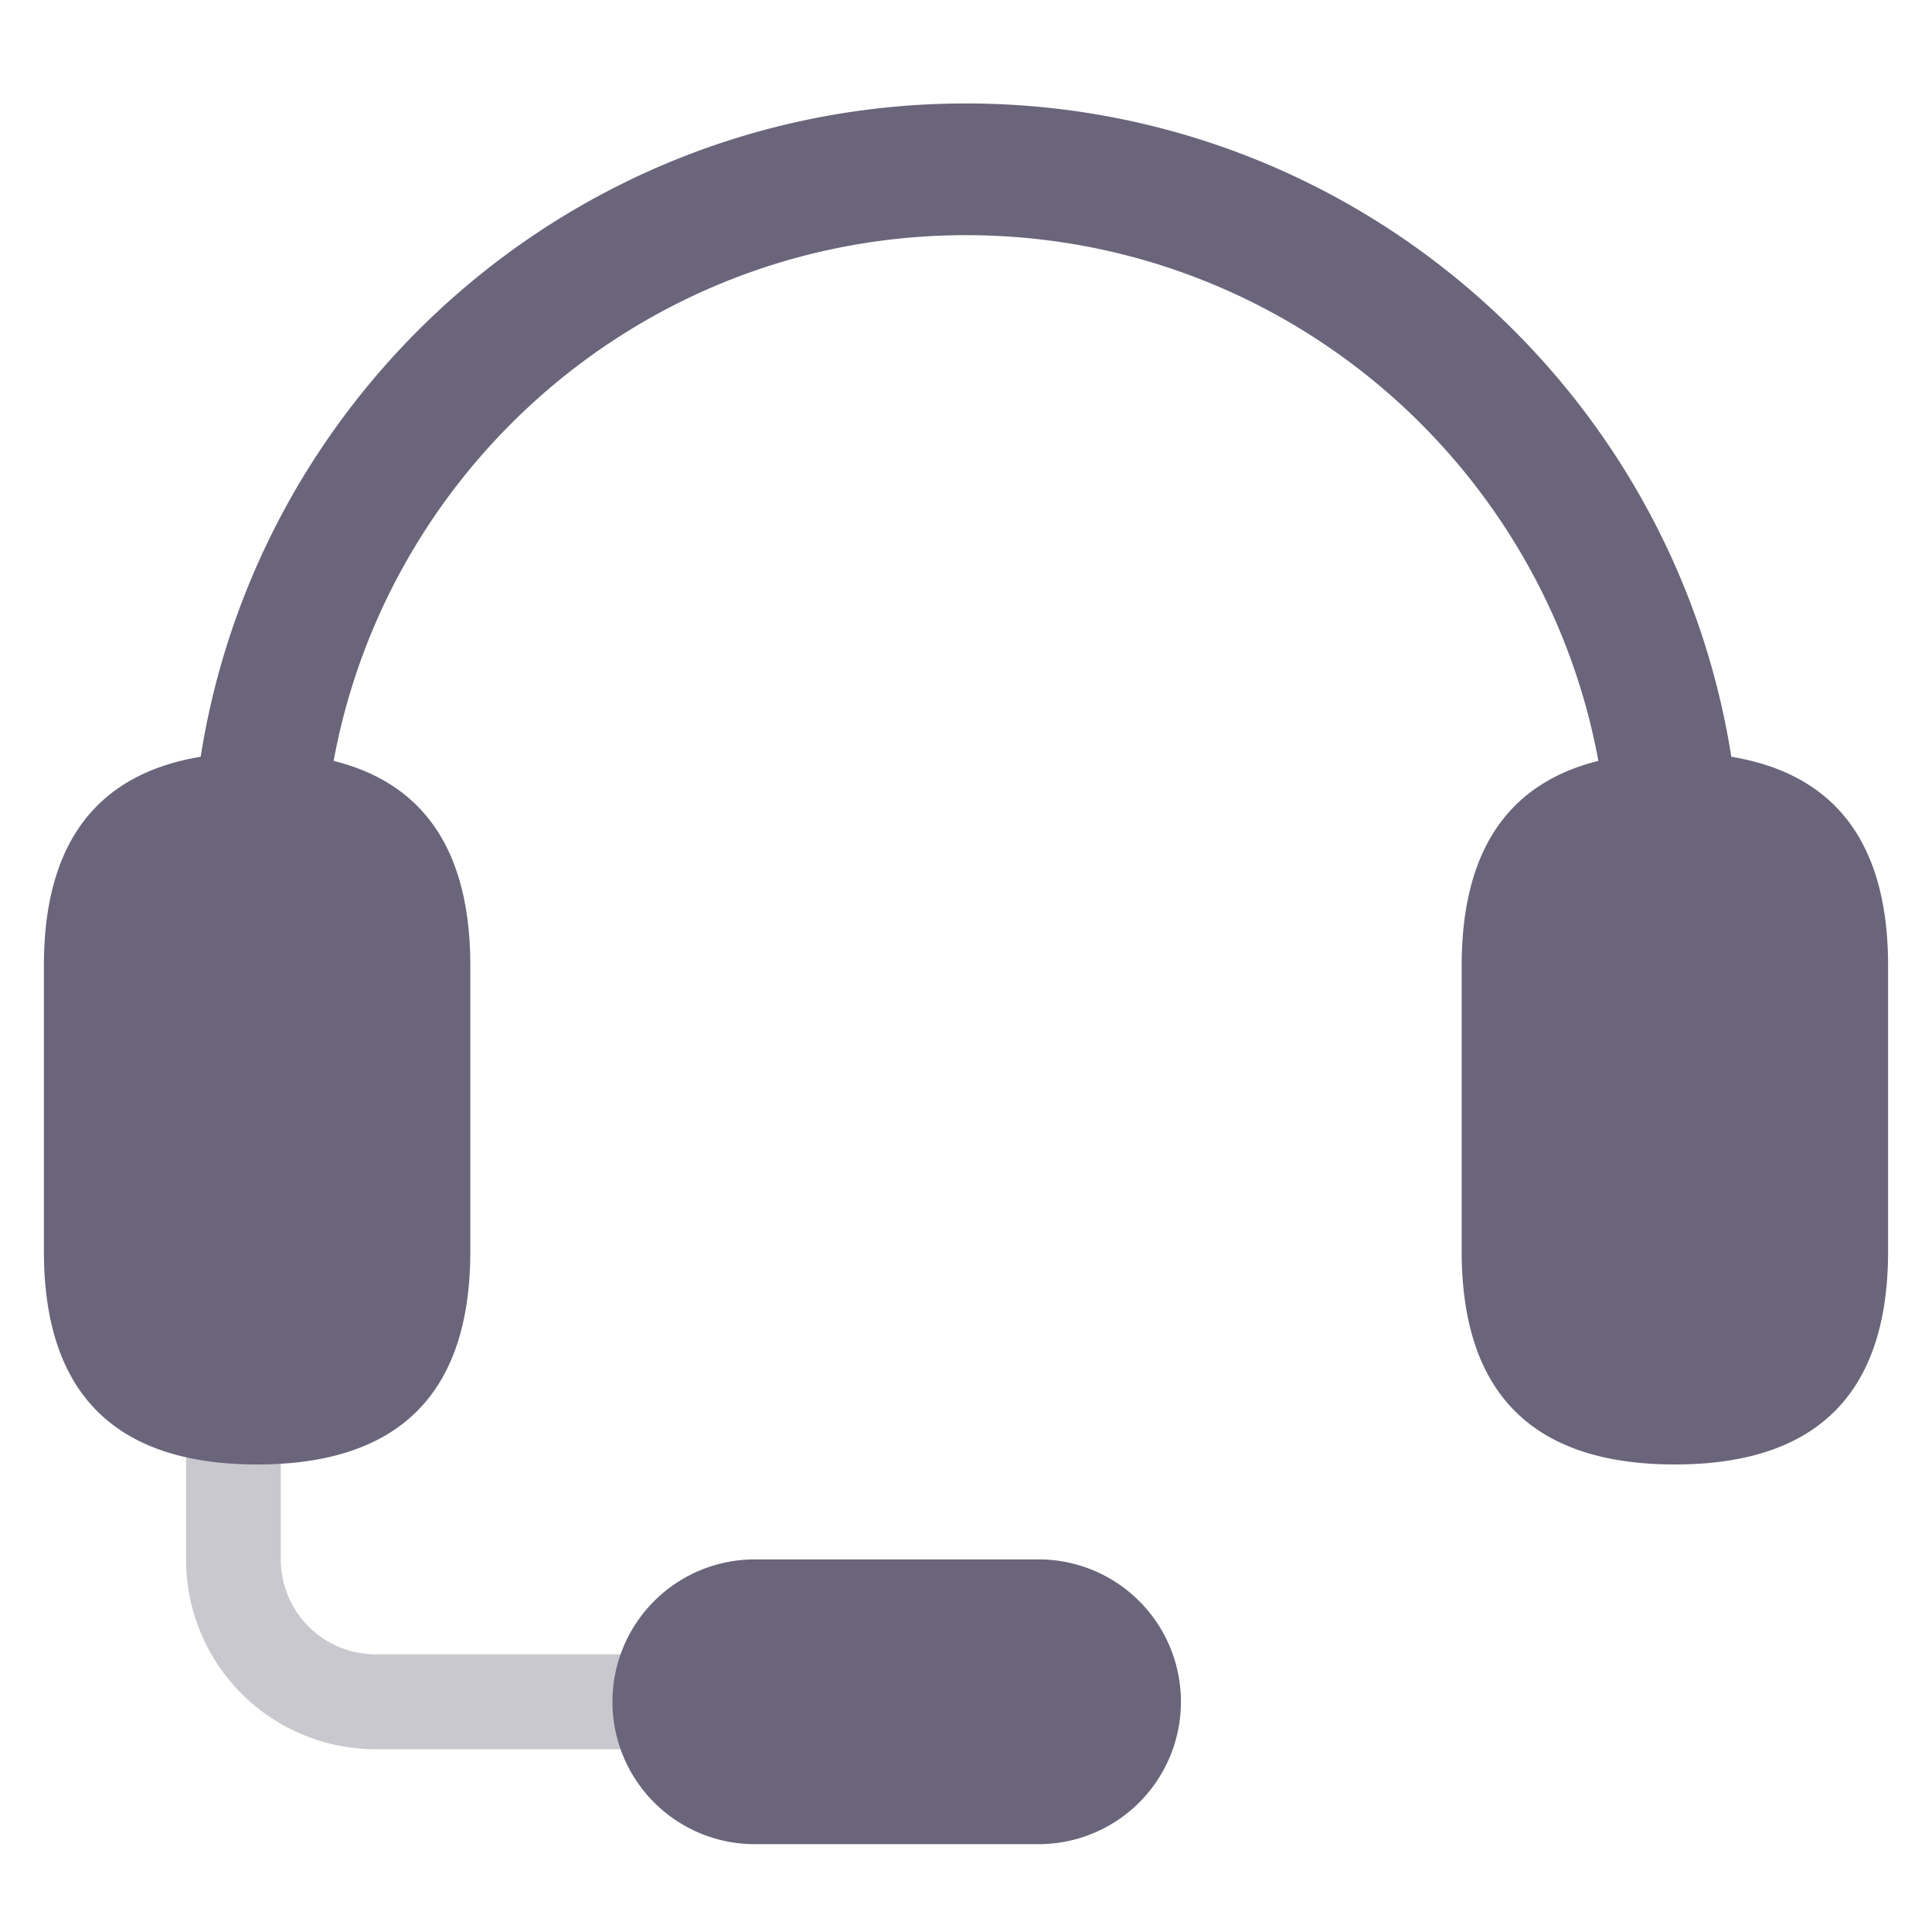 <svg xmlns="http://www.w3.org/2000/svg" class="icon" viewBox="0 0 1024 1024" id="dashboard_images/manager.svg"><path d="M922.647 465.455C922.647 238.662 738.793 54.83 512 54.83S101.353 238.685 101.353 465.455a34.91 34.91 0 0069.818 0c0-188.23 152.6-340.806 340.829-340.806s340.83 152.576 340.83 340.806a34.91 34.91 0 0069.817 0z" fill="#6A657A"></path><path d="M500.364 876.823H199.052a50.27 50.27 0 01-50.223-50.315v-150.97a25.135 25.135 0 10-50.222 0v150.97a100.538 100.538 0 00100.445 100.63h301.312a25.135 25.135 0 000-50.315z" fill="#C9C8CF"></path><path d="M136.262 398.801h.023q112.99 0 112.99 112.99v151.412q0 112.989-112.99 112.989h-.023q-112.99 0-112.99-112.99V511.792q0-112.99 112.99-112.99zM625.92 902.004a75.473 75.473 0 01-75.497 75.45H400.081a75.473 75.473 0 010-150.946h150.342a75.473 75.473 0 0175.497 75.473zM887.715 398.801h.023q112.99 0 112.99 112.99v151.412q0 112.989-112.99 112.989h-.023q-112.99 0-112.99-112.99V511.792q0-112.99 112.99-112.99z" fill="#6A657A"></path></svg>
